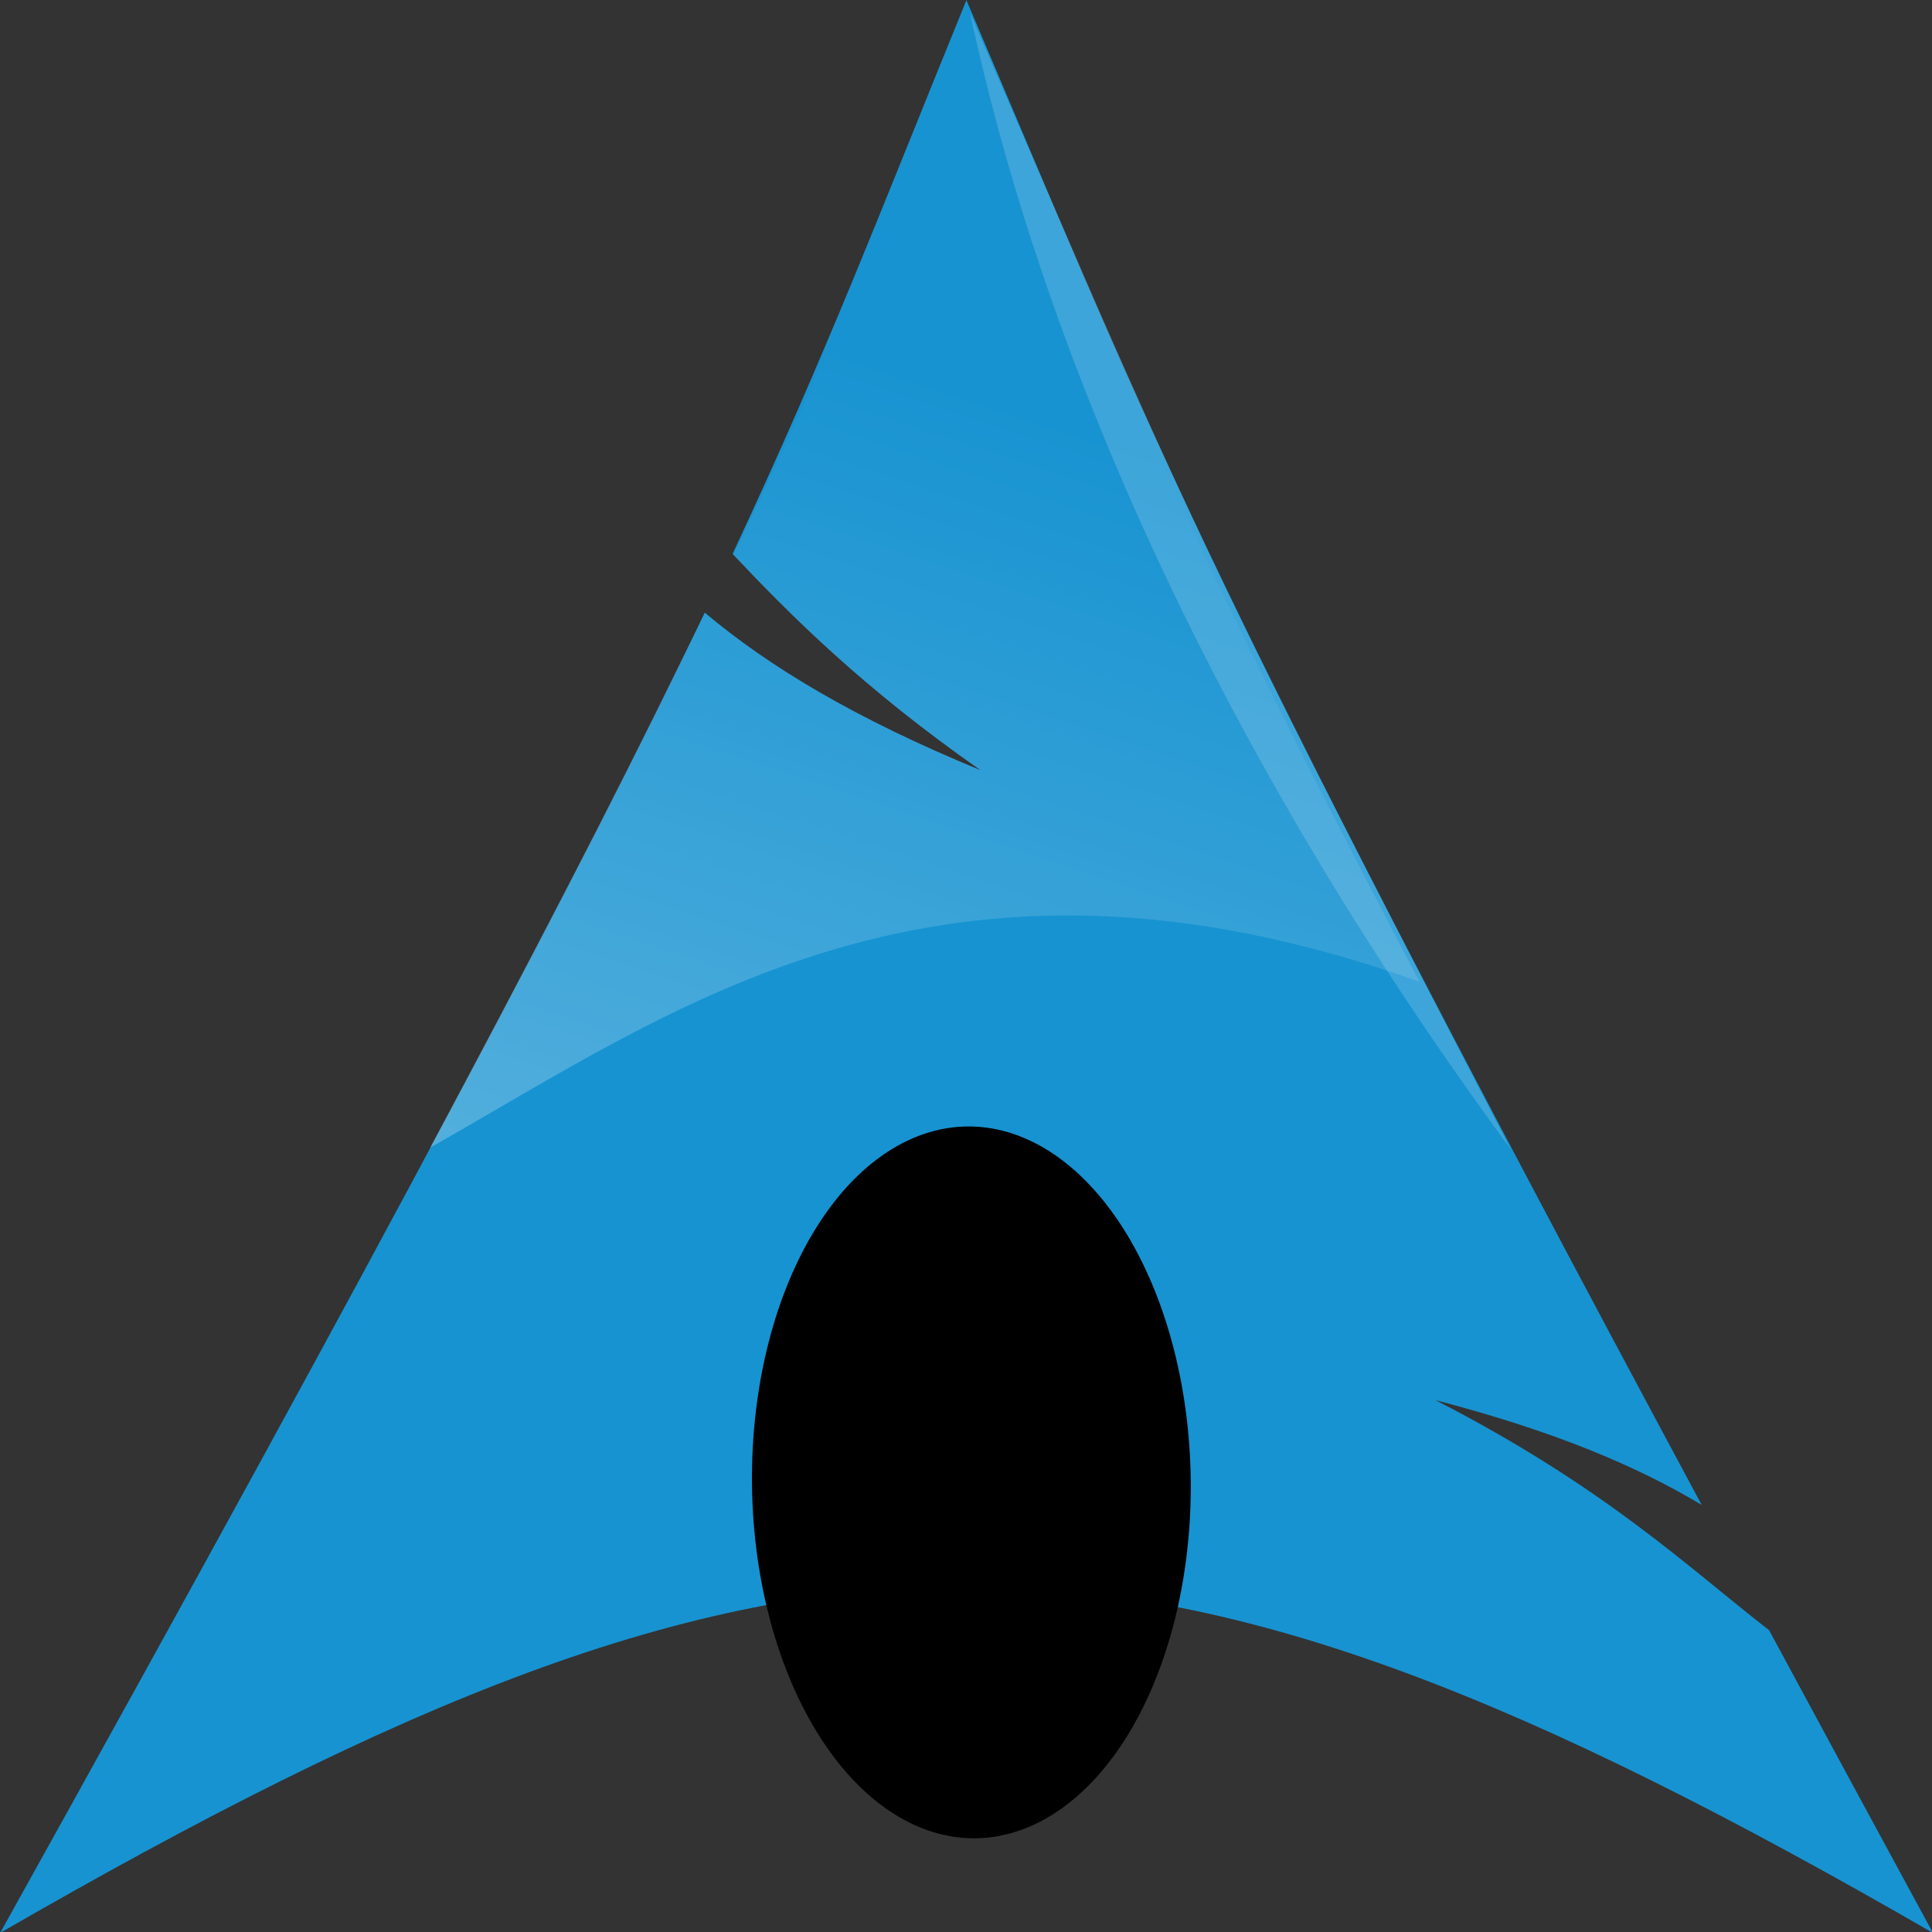 <?xml version="1.0" encoding="UTF-8" standalone="no"?>
<!-- Created with Inkscape (http://www.inkscape.org/) -->
<svg
   xmlns:dc="http://purl.org/dc/elements/1.1/"
   xmlns:cc="http://web.resource.org/cc/"
   xmlns:rdf="http://www.w3.org/1999/02/22-rdf-syntax-ns#"
   xmlns:svg="http://www.w3.org/2000/svg"
   xmlns="http://www.w3.org/2000/svg"
   xmlns:xlink="http://www.w3.org/1999/xlink"
   xmlns:sodipodi="http://sodipodi.sourceforge.net/DTD/sodipodi-0.dtd"
   xmlns:inkscape="http://www.inkscape.org/namespaces/inkscape"
   width="256"
   height="256"
   id="svg2424"
   sodipodi:version="0.32"
   inkscape:version="0.45.1"
   version="1.0"
   sodipodi:docbase="/home/thayer/tmp/archlinux-logo-contest/archer/masters"
   sodipodi:docname="archlinux-mods-base.svg"
   inkscape:output_extension="org.inkscape.output.svg.inkscape"
   inkscape:export-filename="/home/thayer/archlinux-logo-contest/archer-full-detail.png"
   inkscape:export-xdpi="90"
   inkscape:export-ydpi="90">
  <rect width="100%" height="100%" fill="#333333" stroke="none"/>
  <defs
     id="defs2426">
    <linearGradient
       gradientUnits="userSpaceOnUse"
       id="path1082_2_"
       y2="129.347"
       x2="112.499"
       y1="6.137"
       x1="112.499"
       gradientTransform="translate(287,-83)">
      <stop
         id="stop193"
         offset="0"
         style="stop-color:#ffffff;stop-opacity:0" />
      <stop
         id="stop195"
         offset="1"
         style="stop-color:#ffffff;stop-opacity:0.275;" />
      <midPointStop
         id="midPointStop197"
         style="stop-color:#FFFFFF"
         offset="0" />
      <midPointStop
         id="midPointStop199"
         style="stop-color:#FFFFFF"
         offset="0.5" />
      <midPointStop
         id="midPointStop201"
         style="stop-color:#000000"
         offset="1" />
    </linearGradient>
    <linearGradient
       inkscape:collect="always"
       xlink:href="#path1082_2_"
       id="linearGradient2544"
       gradientUnits="userSpaceOnUse"
       gradientTransform="matrix(-0.607,0,0,0.607,524.315,9.233)"
       x1="541.335"
       y1="104.507"
       x2="606.912"
       y2="303.14" />
    <linearGradient
       id="linearGradient3388">
      <stop
         style="stop-color:#000000;stop-opacity:0;"
         offset="0"
         id="stop3390" />
      <stop
         style="stop-color:#000000;stop-opacity:0.371;"
         offset="1"
         id="stop3392" />
    </linearGradient>
    <linearGradient
       inkscape:collect="always"
       xlink:href="#linearGradient3388"
       id="linearGradient4416"
       gradientUnits="userSpaceOnUse"
       gradientTransform="matrix(0.749,0,0,0.749,-35.46,91.441)"
       x1="490.723"
       y1="237.724"
       x2="490.723"
       y2="183.964" />
    <linearGradient
       inkscape:collect="always"
       id="linearGradient4346">
      <stop
         style="stop-color:#00bdec;stop-opacity:1"
         offset="0"
         id="stop4348" />
      <stop
         style="stop-color:#40bfde;stop-opacity:1"
         offset="1"
         id="stop4350" />
    </linearGradient>
    <linearGradient
       inkscape:collect="always"
       xlink:href="#linearGradient4346"
       id="linearGradient4352"
       x1="400.614"
       y1="634.151"
       x2="616.486"
       y2="666.978"
       gradientUnits="userSpaceOnUse" />
    <linearGradient
       inkscape:collect="always"
       id="linearGradient5323">
      <stop
         style="stop-color:#6e6e6e;stop-opacity:1"
         offset="0"
         id="stop5325" />
      <stop
         style="stop-color:#4d4d4d;stop-opacity:1"
         offset="1"
         id="stop5327" />
    </linearGradient>
    <linearGradient
       inkscape:collect="always"
       xlink:href="#linearGradient5323"
       id="linearGradient5329"
       x1="291.836"
       y1="238.082"
       x2="650.814"
       y2="348.969"
       gradientUnits="userSpaceOnUse" />
    <linearGradient
       inkscape:collect="always"
       xlink:href="#linearGradient5323"
       id="linearGradient2475"
       gradientUnits="userSpaceOnUse"
       x1="291.836"
       y1="238.082"
       x2="650.814"
       y2="348.969" />
    <linearGradient
       inkscape:collect="always"
       xlink:href="#linearGradient5323"
       id="linearGradient2477"
       gradientUnits="userSpaceOnUse"
       x1="291.836"
       y1="238.082"
       x2="650.814"
       y2="348.969" />
    <linearGradient
       inkscape:collect="always"
       xlink:href="#linearGradient5323"
       id="linearGradient2479"
       gradientUnits="userSpaceOnUse"
       x1="291.836"
       y1="238.082"
       x2="650.814"
       y2="348.969" />
    <linearGradient
       inkscape:collect="always"
       xlink:href="#linearGradient5323"
       id="linearGradient2481"
       gradientUnits="userSpaceOnUse"
       x1="291.836"
       y1="238.082"
       x2="650.814"
       y2="348.969" />
    <linearGradient
       inkscape:collect="always"
       xlink:href="#linearGradient4346"
       id="linearGradient2483"
       gradientUnits="userSpaceOnUse"
       x1="400.614"
       y1="634.151"
       x2="616.486"
       y2="666.978" />
    <linearGradient
       inkscape:collect="always"
       xlink:href="#linearGradient4346"
       id="linearGradient2485"
       gradientUnits="userSpaceOnUse"
       x1="400.614"
       y1="634.151"
       x2="616.486"
       y2="666.978" />
    <linearGradient
       inkscape:collect="always"
       xlink:href="#linearGradient4346"
       id="linearGradient2487"
       gradientUnits="userSpaceOnUse"
       x1="400.614"
       y1="634.151"
       x2="616.486"
       y2="666.978" />
    <linearGradient
       inkscape:collect="always"
       xlink:href="#linearGradient4346"
       id="linearGradient2489"
       gradientUnits="userSpaceOnUse"
       x1="400.614"
       y1="634.151"
       x2="616.486"
       y2="666.978" />
    <linearGradient
       inkscape:collect="always"
       xlink:href="#linearGradient4346"
       id="linearGradient2491"
       gradientUnits="userSpaceOnUse"
       x1="400.614"
       y1="634.151"
       x2="616.486"
       y2="666.978" />
  </defs>
  <sodipodi:namedview
     id="base"
     pagecolor="#ffffff"
     bordercolor="#666666"
     borderopacity="1.0"
     gridtolerance="10000"
     guidetolerance="10"
     objecttolerance="10"
     inkscape:pageopacity="0.0"
     inkscape:pageshadow="2"
     inkscape:zoom="1"
     inkscape:cx="128"
     inkscape:cy="128"
     inkscape:document-units="px"
     inkscape:current-layer="g2424"
     inkscape:window-width="636"
     inkscape:window-height="511"
     inkscape:window-x="1038"
     inkscape:window-y="16" />
  <g
     inkscape:label="Layer 1"
     inkscape:groupmode="layer"
     id="layer1"
     transform="translate(-57.518,-56.601)">
    <g
       id="g2424"
       transform="matrix(0.875,0,0,0.875,14.731,23.409)">
      <path
         id="path2518"
         d="M 195.249,37.954 C 182.221,69.895 174.341,90.817 159.836,121.809 C 168.729,131.236 179.663,142.173 197.391,154.572 C 178.332,146.729 165.339,138.876 155.623,130.705 C 137.06,169.441 107.941,224.595 48.92,330.643 C 170.304,260.566 220.39,260.659 341.613,330.643 C 332.59,314.031 324.494,299.065 316.803,284.803 C 304.688,275.413 292.065,263.198 266.289,249.968 C 284.006,254.571 296.705,259.895 306.593,265.831 C 228.395,120.239 222.065,100.883 195.249,37.954 z "
         style="fill:#1793d1;fill-opacity:1;fill-rule:evenodd;stroke:none;stroke-width:1;stroke-linecap:round;stroke-linejoin:round;stroke-miterlimit:10;stroke-dasharray:none;stroke-opacity:1" />
      <path
         sodipodi:nodetypes="ccc"
         id="path2522"
         d="M 277.646,211.917 C 214.206,125.811 199.502,56.412 195.777,39.844 C 229.618,117.898 229.387,118.856 277.646,211.917 z "
         style="fill:#ffffff;fill-opacity:0.166;fill-rule:evenodd;stroke:none;stroke-width:36.1;stroke-linecap:butt;stroke-linejoin:round;stroke-miterlimit:10;stroke-opacity:1" />
      <path
         transform="matrix(0.739,-8.7897194e-3,8.143466e-3,0.684,-82.994,-62.354)"
         sodipodi:open="true"
         sodipodi:end="9.4570157"
         sodipodi:start="3.2010875"
         d="M 327.369,474.921 A 44.952,78.792 0 1 1 327.313,477.066"
         sodipodi:ry="78.791901"
         sodipodi:rx="44.95179"
         sodipodi:cy="479.60568"
         sodipodi:cx="372.24121"
         id="path2468"
         style="fill:#000000;fill-opacity:1;fill-rule:evenodd;stroke:none;stroke-width:36.1;stroke-linecap:butt;stroke-linejoin:round;stroke-miterlimit:10;stroke-dasharray:none;stroke-opacity:1;opacity:1"
         sodipodi:type="arc" />
      <path
         style="fill:url(#linearGradient2544);fill-opacity:1;fill-rule:evenodd;stroke:none;stroke-width:0.714;stroke-linecap:round;stroke-linejoin:round;stroke-miterlimit:10;stroke-dasharray:none;stroke-opacity:1"
         d="M 128.469 1.094 C 127.045 4.593 125.659 7.989 124.344 11.219 C 122.887 14.797 121.502 18.213 120.125 21.562 C 118.748 24.912 117.384 28.18 116.031 31.406 C 114.678 34.632 113.322 37.822 111.938 41.031 C 110.553 44.24 109.16 47.483 107.688 50.781 C 106.215 54.08 104.678 57.444 103.062 60.938 C 101.447 64.431 99.753 68.049 97.938 71.844 C 97.686 72.369 97.381 72.967 97.125 73.5 C 104.88 81.713 114.427 91.217 129.844 102 C 113.217 95.158 101.866 88.314 93.375 81.188 C 92.934 82.087 92.548 82.891 92.094 83.812 C 91.496 85.025 90.778 86.404 90.156 87.656 C 89.841 88.303 89.51 88.999 89.188 89.656 C 81.156 106.045 70.845 126.077 56.969 152.031 C 89.434 133.74 124.452 107.349 188.062 130.062 C 184.873 124.022 181.941 118.357 179.188 113.031 C 176.434 107.705 173.876 102.716 171.5 98 C 169.125 93.284 166.93 88.837 164.875 84.625 C 162.82 80.413 160.916 76.438 159.125 72.625 C 157.334 68.812 155.647 65.144 154.062 61.625 C 152.478 58.106 150.967 54.736 149.531 51.406 C 148.095 48.077 146.72 44.808 145.375 41.562 C 144.03 38.317 142.717 35.079 141.406 31.812 C 141.073 30.983 140.739 30.116 140.406 29.281 C 136.678 20.542 132.899 11.501 128.469 1.094 z "
         id="path2520"
         transform="matrix(1.143,0,0,1.143,48.92,37.95)" />
    </g>
  </g>
</svg>
